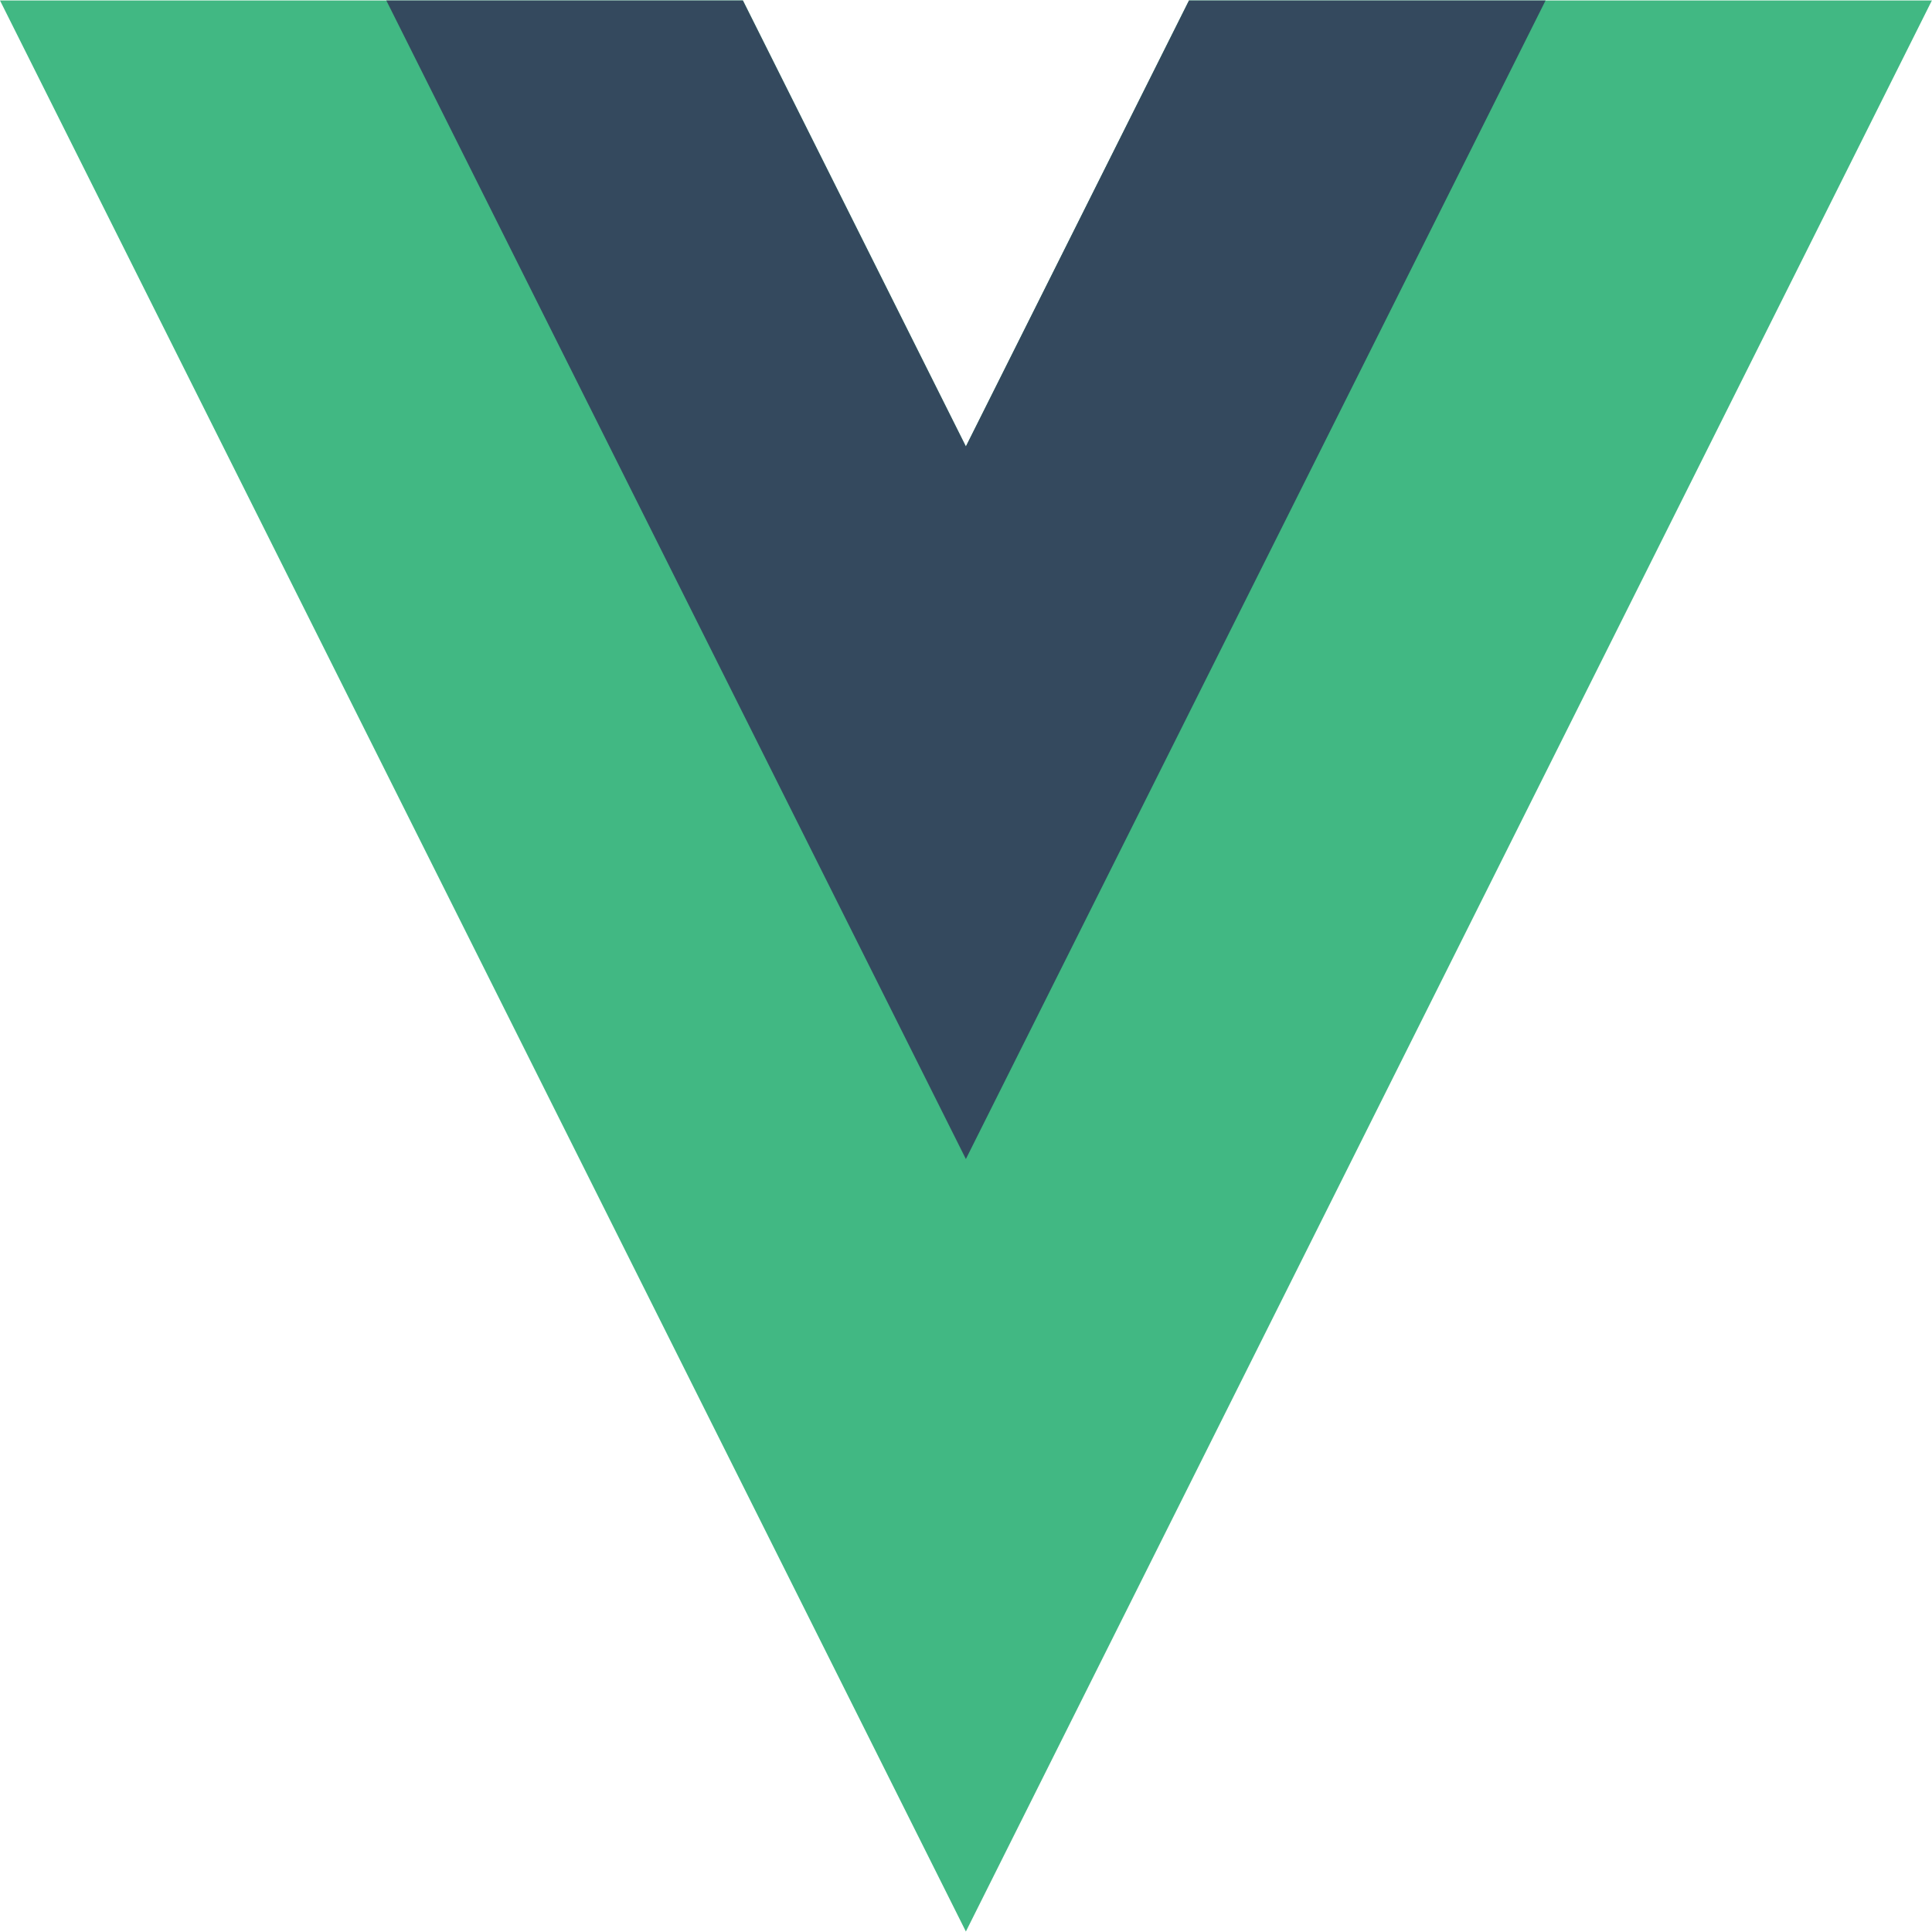 <?xml version="1.0" encoding="UTF-8"?>
<svg xmlns="http://www.w3.org/2000/svg" xmlns:xlink="http://www.w3.org/1999/xlink" width="64px" height="64px" viewBox="0 0 64 64" version="1.1">
<g id="surface1">
<path style=" stroke:none;fill-rule:nonzero;fill:rgb(25.49%,72.157%,51.373%);fill-opacity:1;" d="M 39.387 0.016 L 31.996 14.789 L 24.609 0.016 L 0 0.016 L 31.996 63.984 L 63.996 0.016 Z M 39.387 0.016 "/>
<path style=" stroke:none;fill-rule:nonzero;fill:rgb(20.392%,28.627%,36.863%);fill-opacity:1;" d="M 39.387 0.016 L 31.996 14.789 L 24.609 0.016 L 12.797 0.016 L 31.996 38.395 L 51.199 0.016 Z M 39.387 0.016 "/>
</g>
</svg>
